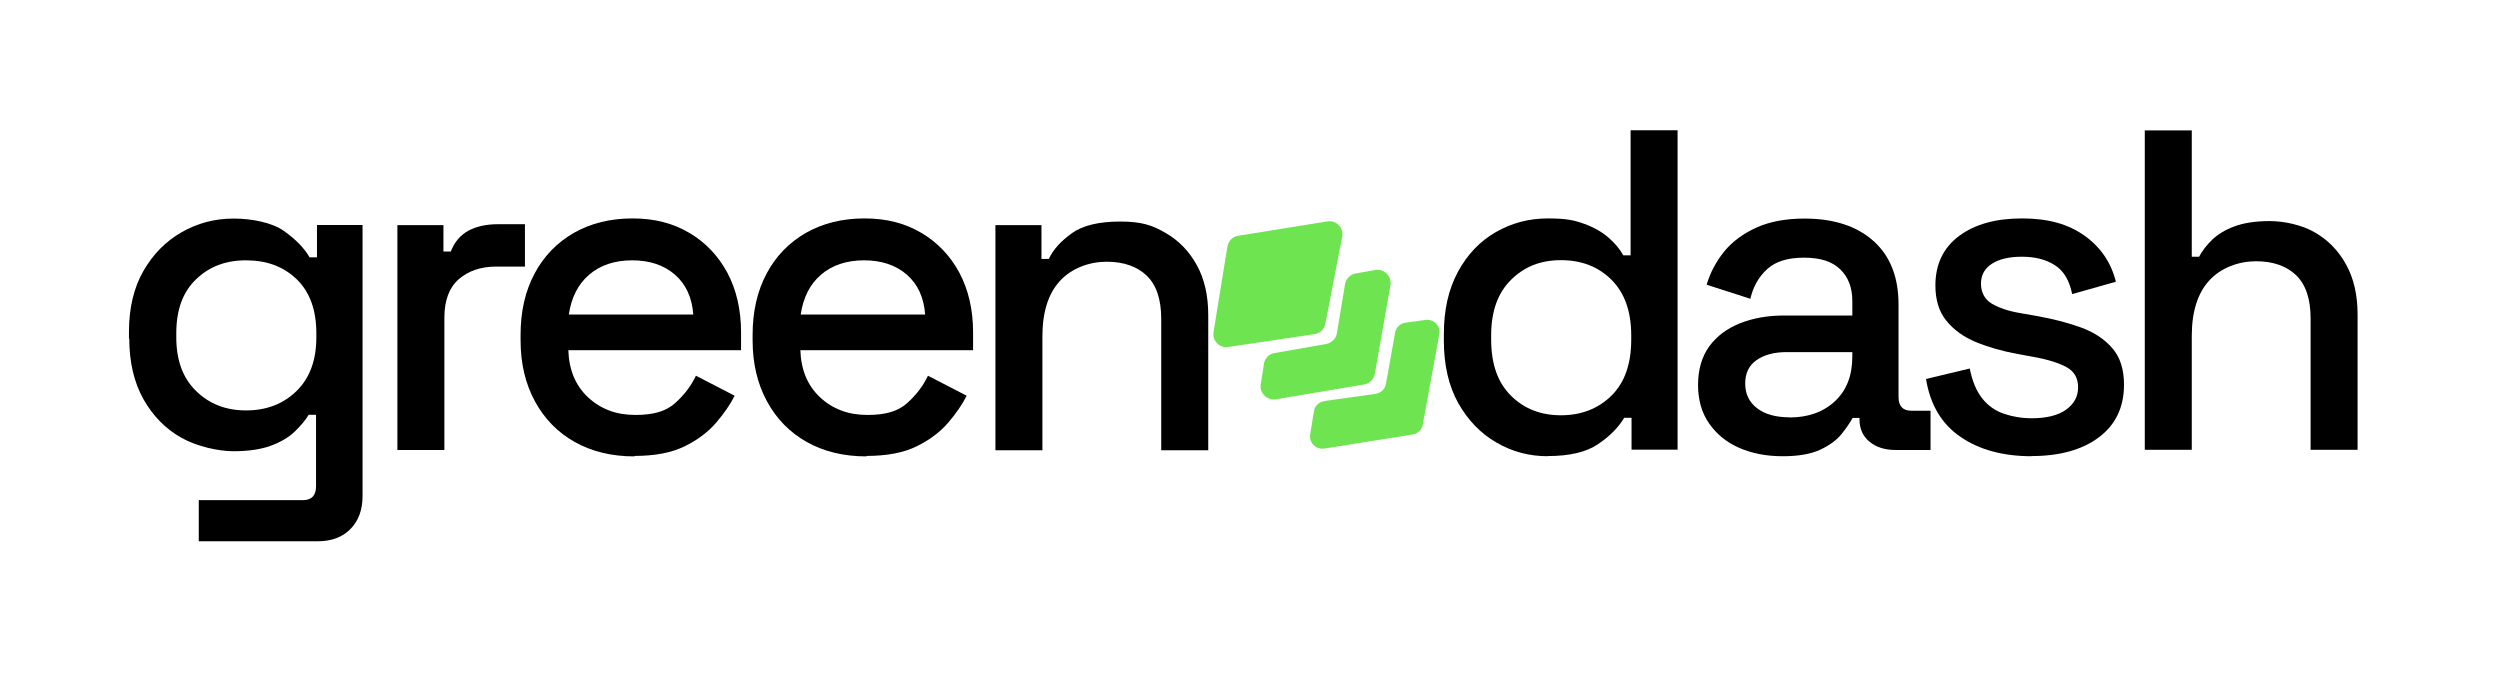 <svg width="138" height="38" viewBox="0 0 138 38" fill="none" xmlns="http://www.w3.org/2000/svg">
<path d="M7.119 18.694V18.314C7.119 17.002 7.386 15.889 7.912 14.965C8.438 14.042 9.145 13.325 10.015 12.825C10.886 12.324 11.842 12.065 12.885 12.065C13.928 12.065 15.023 12.29 15.669 12.747C16.316 13.204 16.79 13.688 17.091 14.206H17.497V12.419H20.013V27.385C20.013 28.144 19.789 28.748 19.35 29.197C18.901 29.655 18.298 29.879 17.522 29.879H10.972V27.609H16.712C17.195 27.609 17.445 27.359 17.445 26.85V22.897H17.04C16.859 23.199 16.591 23.51 16.264 23.829C15.928 24.148 15.488 24.407 14.945 24.606C14.402 24.804 13.713 24.908 12.894 24.908C12.075 24.908 10.894 24.657 10.015 24.166C9.136 23.674 8.438 22.957 7.912 22.025C7.395 21.093 7.136 19.98 7.136 18.685L7.119 18.694ZM13.583 22.655C14.704 22.655 15.635 22.301 16.367 21.585C17.1 20.869 17.462 19.885 17.462 18.625V18.4C17.462 17.106 17.1 16.113 16.376 15.414C15.652 14.715 14.721 14.37 13.583 14.37C12.446 14.37 11.558 14.715 10.825 15.414C10.093 16.113 9.731 17.106 9.731 18.4V18.625C9.731 19.885 10.093 20.869 10.825 21.585C11.558 22.301 12.472 22.655 13.583 22.655Z" fill="black"/>
<path d="M21.936 24.847V12.428H24.478V13.886H24.883C25.081 13.368 25.409 12.98 25.849 12.738C26.297 12.497 26.84 12.376 27.495 12.376H28.977V14.715H27.391C26.555 14.715 25.866 14.948 25.331 15.405C24.797 15.871 24.53 16.579 24.53 17.537V24.839H21.936V24.847Z" fill="black"/>
<path d="M35.019 25.193C33.761 25.193 32.666 24.925 31.727 24.398C30.787 23.872 30.055 23.121 29.529 22.154C29.003 21.188 28.736 20.066 28.736 18.788V18.486C28.736 17.192 28.994 16.061 29.512 15.095C30.029 14.128 30.753 13.386 31.684 12.851C32.614 12.324 33.692 12.057 34.916 12.057C36.14 12.057 37.148 12.324 38.044 12.851C38.941 13.377 39.639 14.111 40.148 15.051C40.647 15.992 40.906 17.088 40.906 18.348V19.332H31.373C31.408 20.42 31.77 21.291 32.468 21.939C33.166 22.586 34.028 22.905 35.071 22.905C36.114 22.905 36.777 22.69 37.269 22.25C37.76 21.809 38.148 21.309 38.415 20.739L40.553 21.844C40.32 22.31 39.975 22.811 39.535 23.328C39.087 23.846 38.51 24.286 37.786 24.64C37.062 24.994 36.14 25.167 35.019 25.167V25.193ZM31.399 17.364H38.269C38.2 16.424 37.863 15.69 37.26 15.164C36.657 14.637 35.864 14.37 34.898 14.37C33.933 14.37 33.132 14.637 32.52 15.164C31.908 15.69 31.537 16.424 31.399 17.364Z" fill="black"/>
<path d="M47.827 25.193C46.569 25.193 45.474 24.925 44.535 24.398C43.595 23.872 42.863 23.121 42.337 22.154C41.811 21.188 41.544 20.066 41.544 18.788V18.486C41.544 17.192 41.803 16.061 42.32 15.095C42.837 14.128 43.561 13.386 44.492 12.851C45.422 12.324 46.5 12.057 47.724 12.057C48.948 12.057 49.956 12.324 50.852 12.851C51.749 13.377 52.447 14.111 52.956 15.051C53.456 15.992 53.714 17.088 53.714 18.348V19.332H44.181C44.216 20.42 44.578 21.291 45.276 21.939C45.974 22.586 46.836 22.905 47.879 22.905C48.922 22.905 49.586 22.69 50.077 22.25C50.568 21.809 50.956 21.309 51.223 20.739L53.361 21.844C53.128 22.31 52.783 22.811 52.344 23.328C51.895 23.846 51.318 24.286 50.594 24.64C49.87 24.994 48.948 25.167 47.827 25.167V25.193ZM44.199 17.364H51.068C50.999 16.424 50.663 15.69 50.06 15.164C49.456 14.637 48.663 14.37 47.698 14.37C46.733 14.37 45.931 14.637 45.319 15.164C44.707 15.69 44.337 16.424 44.199 17.364Z" fill="black"/>
<path d="M54.947 24.847V12.428H57.489V14.292H57.895C58.127 13.791 58.55 13.317 59.153 12.885C59.756 12.445 60.653 12.229 61.842 12.229C63.032 12.229 63.618 12.436 64.342 12.859C65.074 13.282 65.643 13.869 66.065 14.637C66.488 15.405 66.695 16.32 66.695 17.399V24.856H64.1V17.598C64.1 16.527 63.833 15.733 63.299 15.215C62.764 14.706 62.023 14.447 61.084 14.447C60.144 14.447 59.153 14.801 58.507 15.509C57.86 16.217 57.541 17.235 57.541 18.581V24.856H54.947V24.847Z" fill="black"/>
<path d="M85.441 25.184C84.415 25.184 83.467 24.934 82.597 24.424C81.726 23.924 81.028 23.19 80.494 22.25C79.968 21.3 79.701 20.152 79.701 18.814V18.435C79.701 17.106 79.959 15.966 80.476 15.008C80.993 14.05 81.692 13.317 82.562 12.816C83.433 12.316 84.389 12.057 85.432 12.057C86.475 12.057 86.915 12.16 87.458 12.359C88.001 12.557 88.449 12.816 88.802 13.127C89.156 13.438 89.423 13.757 89.604 14.093H90.009V7.189H92.603V24.821H90.061V23.061H89.656C89.337 23.596 88.854 24.088 88.208 24.519C87.561 24.959 86.639 25.175 85.424 25.175L85.441 25.184ZM86.165 22.923C87.285 22.923 88.216 22.56 88.949 21.844C89.682 21.119 90.044 20.092 90.044 18.745V18.521C90.044 17.192 89.682 16.173 88.958 15.448C88.234 14.723 87.303 14.361 86.165 14.361C85.027 14.361 84.139 14.723 83.407 15.448C82.674 16.173 82.312 17.192 82.312 18.521V18.745C82.312 20.092 82.674 21.119 83.407 21.844C84.139 22.569 85.053 22.923 86.165 22.923Z" fill="black"/>
<path d="M98.395 25.184C97.508 25.184 96.715 25.029 96.016 24.727C95.318 24.424 94.767 23.976 94.353 23.389C93.939 22.802 93.732 22.085 93.732 21.248C93.732 20.411 93.939 19.686 94.353 19.116C94.767 18.555 95.327 18.133 96.042 17.848C96.758 17.563 97.568 17.416 98.473 17.416H102.248V16.614C102.248 15.889 102.033 15.31 101.593 14.879C101.153 14.439 100.49 14.223 99.585 14.223C98.68 14.223 98.016 14.43 97.551 14.853C97.085 15.276 96.775 15.82 96.62 16.493L94.207 15.716C94.405 15.043 94.732 14.439 95.172 13.886C95.62 13.343 96.206 12.902 96.947 12.566C97.689 12.229 98.576 12.065 99.611 12.065C101.222 12.065 102.489 12.479 103.412 13.299C104.334 14.119 104.799 15.293 104.799 16.803V21.913C104.799 22.413 105.032 22.672 105.506 22.672H106.566V24.839H104.627C104.041 24.839 103.558 24.683 103.196 24.381C102.826 24.079 102.645 23.665 102.645 23.147V23.069H102.265C102.127 23.32 101.929 23.613 101.662 23.95C101.395 24.286 100.998 24.58 100.481 24.821C99.964 25.063 99.275 25.184 98.421 25.184H98.395ZM98.775 23.044C99.817 23.044 100.654 22.741 101.291 22.146C101.929 21.55 102.248 20.73 102.248 19.686V19.436H98.628C97.939 19.436 97.387 19.583 96.965 19.876C96.542 20.169 96.335 20.601 96.335 21.171C96.335 21.74 96.551 22.198 96.99 22.534C97.43 22.871 98.025 23.035 98.775 23.035V23.044Z" fill="black"/>
<path d="M112.152 25.184C110.574 25.184 109.264 24.83 108.23 24.122C107.187 23.415 106.549 22.353 106.316 20.92L108.73 20.342C108.868 21.032 109.092 21.576 109.411 21.982C109.73 22.388 110.126 22.672 110.609 22.836C111.083 23 111.6 23.087 112.152 23.087C112.97 23.087 113.608 22.931 114.048 22.612C114.496 22.293 114.711 21.878 114.711 21.378C114.711 20.877 114.505 20.506 114.082 20.273C113.66 20.04 113.039 19.841 112.22 19.695L111.367 19.539C110.531 19.384 109.764 19.168 109.075 18.884C108.385 18.599 107.842 18.202 107.437 17.701C107.032 17.201 106.834 16.553 106.834 15.759C106.834 14.585 107.273 13.671 108.144 13.023C109.014 12.376 110.169 12.057 111.617 12.057C113.065 12.057 114.151 12.367 115.048 12.997C115.944 13.627 116.53 14.482 116.797 15.552L114.384 16.234C114.229 15.474 113.918 14.948 113.427 14.637C112.944 14.326 112.333 14.171 111.617 14.171C110.902 14.171 110.359 14.301 109.954 14.559C109.549 14.818 109.35 15.19 109.35 15.656C109.35 16.122 109.549 16.527 109.945 16.76C110.342 16.993 110.867 17.175 111.54 17.287L112.419 17.442C113.306 17.598 114.117 17.805 114.858 18.072C115.599 18.34 116.177 18.728 116.608 19.229C117.039 19.729 117.245 20.402 117.245 21.24C117.245 22.483 116.78 23.449 115.858 24.14C114.935 24.83 113.694 25.175 112.134 25.175L112.152 25.184Z" fill="black"/>
<path d="M118.392 24.83V7.197H120.986V14.171H121.391C121.555 13.852 121.796 13.541 122.106 13.239C122.417 12.937 122.83 12.687 123.339 12.497C123.847 12.307 124.503 12.203 125.287 12.203C126.071 12.203 127.062 12.41 127.786 12.833C128.519 13.256 129.088 13.843 129.51 14.611C129.933 15.379 130.139 16.294 130.139 17.373V24.83H127.545V17.572C127.545 16.501 127.278 15.707 126.743 15.19C126.209 14.68 125.468 14.421 124.528 14.421C123.589 14.421 122.598 14.775 121.951 15.483C121.305 16.191 120.986 17.209 120.986 18.555V24.83H118.392Z" fill="black"/>
<path d="M67.815 19.151L72.573 18.443C72.866 18.4 73.107 18.176 73.159 17.874L74.09 13.066C74.184 12.574 73.762 12.143 73.271 12.221L68.341 13.015C68.039 13.066 67.806 13.299 67.754 13.601L66.987 18.331C66.91 18.814 67.324 19.229 67.806 19.16L67.815 19.151Z" fill="#6FE451"/>
<path d="M69.772 20.075L69.591 21.205C69.513 21.697 69.944 22.12 70.435 22.042L75.305 21.222C75.607 21.171 75.84 20.938 75.891 20.636L76.753 15.751C76.839 15.25 76.408 14.818 75.908 14.905L74.831 15.095C74.529 15.146 74.297 15.388 74.245 15.69L73.797 18.392C73.745 18.694 73.512 18.927 73.211 18.987L70.349 19.488C70.047 19.539 69.815 19.781 69.763 20.083L69.772 20.075Z" fill="#6FE451"/>
<path d="M73.09 22.137L75.934 21.74C76.219 21.697 76.451 21.481 76.503 21.197L77.011 18.357C77.063 18.072 77.296 17.848 77.58 17.813L78.692 17.658C79.149 17.598 79.537 18.003 79.451 18.452L78.537 23.441C78.485 23.725 78.261 23.941 77.986 23.984L73.099 24.761C72.642 24.83 72.245 24.433 72.323 23.976L72.53 22.698C72.573 22.405 72.805 22.18 73.099 22.146L73.09 22.137Z" fill="#6FE451"/>
</svg>
